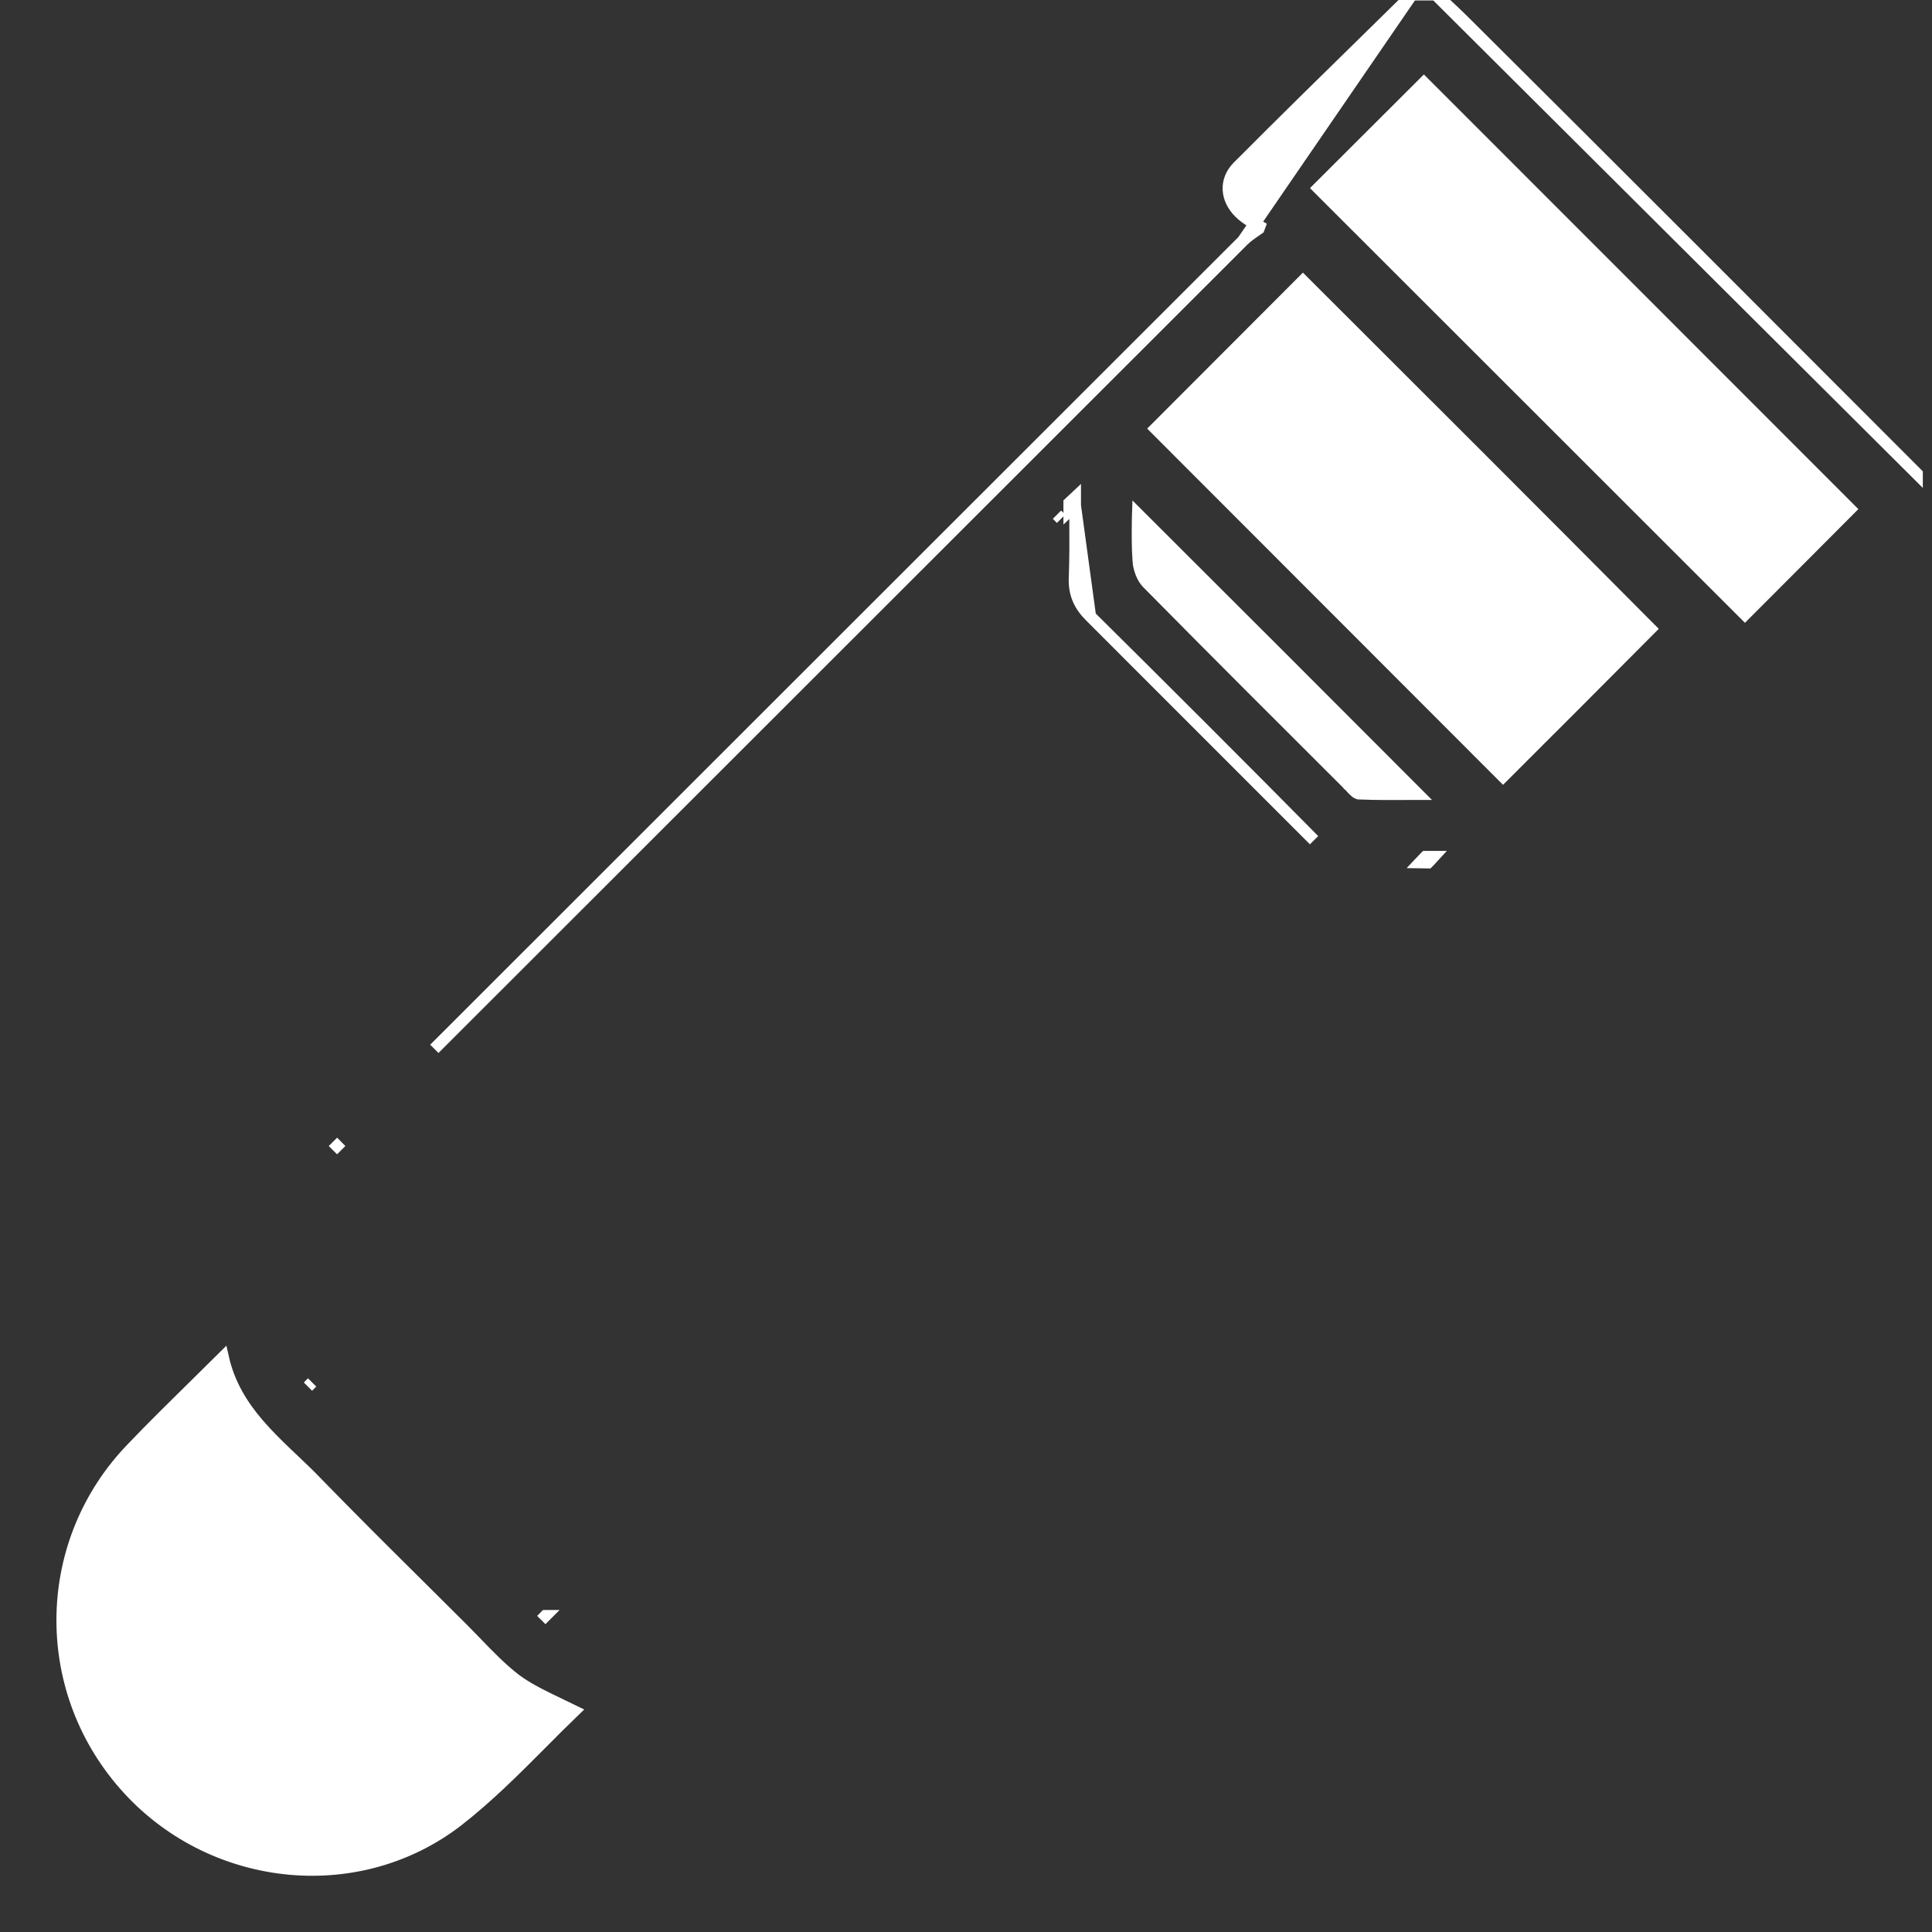 <svg width="33" height="33" viewBox="0 0 33 33" fill="none" xmlns="http://www.w3.org/2000/svg">
<rect x="0" y="0" width="33" height="33" fill="#333333" stroke="none"/>
<path d="M24.523 -0.092L24.552 -0.066C24.734 0.098 24.916 0.271 25.089 0.444M24.523 -0.092L32.743 8.093L32.743 8.092C30.195 5.54 27.646 2.988 25.089 0.444M24.523 -0.092H24.485M24.523 -0.092H24.485M25.089 0.444L25.019 0.515L25.089 0.444C25.089 0.444 25.089 0.444 25.089 0.444ZM24.485 -0.092H24.166H24.125M24.485 -0.092H24.125M24.125 -0.092L24.096 -0.064M24.125 -0.092L24.096 -0.064M24.096 -0.064C23.897 0.132 23.697 0.327 23.498 0.523C22.708 1.296 21.92 2.068 21.142 2.85C21.029 2.964 20.976 3.103 20.984 3.245C20.992 3.385 21.06 3.519 21.169 3.628C21.232 3.692 21.304 3.741 21.375 3.785C21.409 3.806 21.443 3.826 21.476 3.845L21.481 3.848C21.492 3.854 21.503 3.861 21.514 3.867C21.509 3.88 21.504 3.893 21.499 3.907C21.485 3.917 21.47 3.927 21.454 3.938C21.381 3.988 21.298 4.044 21.229 4.114L21.229 4.114M24.096 -0.064L21.229 4.114M21.229 4.114C18.93 6.412 16.629 8.711 14.327 11.011M21.229 4.114L14.327 11.011M18.622 10.527C18.433 10.338 18.346 10.14 18.355 9.873C18.368 9.555 18.366 9.236 18.365 8.882C18.364 8.802 18.364 8.72 18.364 8.635M18.622 10.527L18.364 8.635M18.622 10.527C19.905 11.798 21.179 13.07 22.445 14.351L18.622 10.527ZM18.364 8.635C18.364 8.59 18.364 8.545 18.364 8.498C18.327 8.533 18.294 8.563 18.264 8.591C18.264 8.638 18.264 8.683 18.264 8.728C18.282 8.711 18.3 8.694 18.32 8.676C18.334 8.663 18.348 8.649 18.364 8.635ZM14.327 11.011C12.025 13.311 9.722 15.612 7.419 17.915L14.327 11.011ZM5.757 19.575L5.828 19.645L5.758 19.574L5.757 19.575ZM5.331 23.613C5.331 23.613 5.331 23.613 5.331 23.613C5.331 23.613 5.331 23.613 5.331 23.613L5.26 23.684L5.331 23.613ZM9.317 27.6C9.317 27.6 9.316 27.6 9.316 27.6L9.246 27.671L9.317 27.6ZM24.347 14.636C24.31 14.676 24.281 14.707 24.256 14.733C24.301 14.734 24.346 14.734 24.392 14.734C24.402 14.724 24.412 14.713 24.423 14.702C24.442 14.681 24.462 14.659 24.485 14.634C24.439 14.634 24.394 14.634 24.349 14.634C24.348 14.635 24.348 14.636 24.347 14.636ZM18.124 8.861C18.124 8.861 18.124 8.861 18.124 8.861L18.054 8.791L18.124 8.861ZM9.561 29.108C9.642 29.146 9.724 29.185 9.807 29.226C9.619 29.407 9.434 29.592 9.25 29.778C8.788 30.242 8.325 30.706 7.808 31.107C6.07 32.439 3.563 32.131 2.124 30.484L2.124 30.484C0.66 28.813 0.719 26.32 2.258 24.733L2.259 24.732C2.61 24.364 2.972 24.009 3.349 23.638C3.5 23.49 3.653 23.339 3.809 23.184C3.912 23.644 4.139 24.006 4.41 24.322C4.564 24.501 4.732 24.667 4.9 24.828C4.935 24.861 4.97 24.894 5.005 24.927C5.138 25.054 5.27 25.179 5.395 25.308L5.395 25.309C5.986 25.917 6.586 26.513 7.185 27.107C7.424 27.345 7.663 27.582 7.901 27.819C7.975 27.893 8.049 27.97 8.125 28.048C8.341 28.273 8.567 28.507 8.815 28.696L8.817 28.697C8.983 28.818 9.166 28.916 9.354 29.008C9.423 29.042 9.492 29.075 9.561 29.108ZM23.206 13.555L23.206 13.555H23.202C23.202 13.555 23.198 13.554 23.188 13.549C23.177 13.544 23.163 13.535 23.148 13.522C23.116 13.495 23.084 13.46 23.053 13.425L23.054 13.425L23.049 13.421L23.049 13.42C21.895 12.269 20.742 11.118 19.597 9.958L19.596 9.957C19.515 9.876 19.452 9.712 19.445 9.584L19.445 9.582C19.427 9.349 19.43 9.114 19.433 8.864C19.434 8.836 19.434 8.809 19.435 8.781C21.041 10.384 22.62 11.96 24.219 13.564C24.188 13.564 24.158 13.564 24.128 13.564C23.81 13.566 23.506 13.568 23.206 13.555ZM28.192 10.741C27.368 11.572 26.513 12.425 25.673 13.264C24.689 12.278 23.699 11.287 22.708 10.296L22.706 10.294C21.715 9.303 20.724 8.311 19.736 7.321C20.156 6.902 20.578 6.479 20.999 6.056L21.003 6.052C21.422 5.632 21.84 5.212 22.255 4.798C24.232 6.771 26.224 8.76 28.192 10.741ZM29.805 10.497C28.593 9.287 27.377 8.071 26.161 6.855C24.945 5.639 23.729 4.423 22.517 3.213L24.321 1.413C25.525 2.618 26.739 3.832 27.955 5.048L27.964 5.057C29.177 6.27 30.392 7.485 31.601 8.696C31.305 8.992 31.004 9.294 30.703 9.597L30.703 9.597L30.703 9.597C30.402 9.899 30.101 10.202 29.805 10.497Z" fill="white" stroke="white" stroke-width="0.2"/>
</svg>
